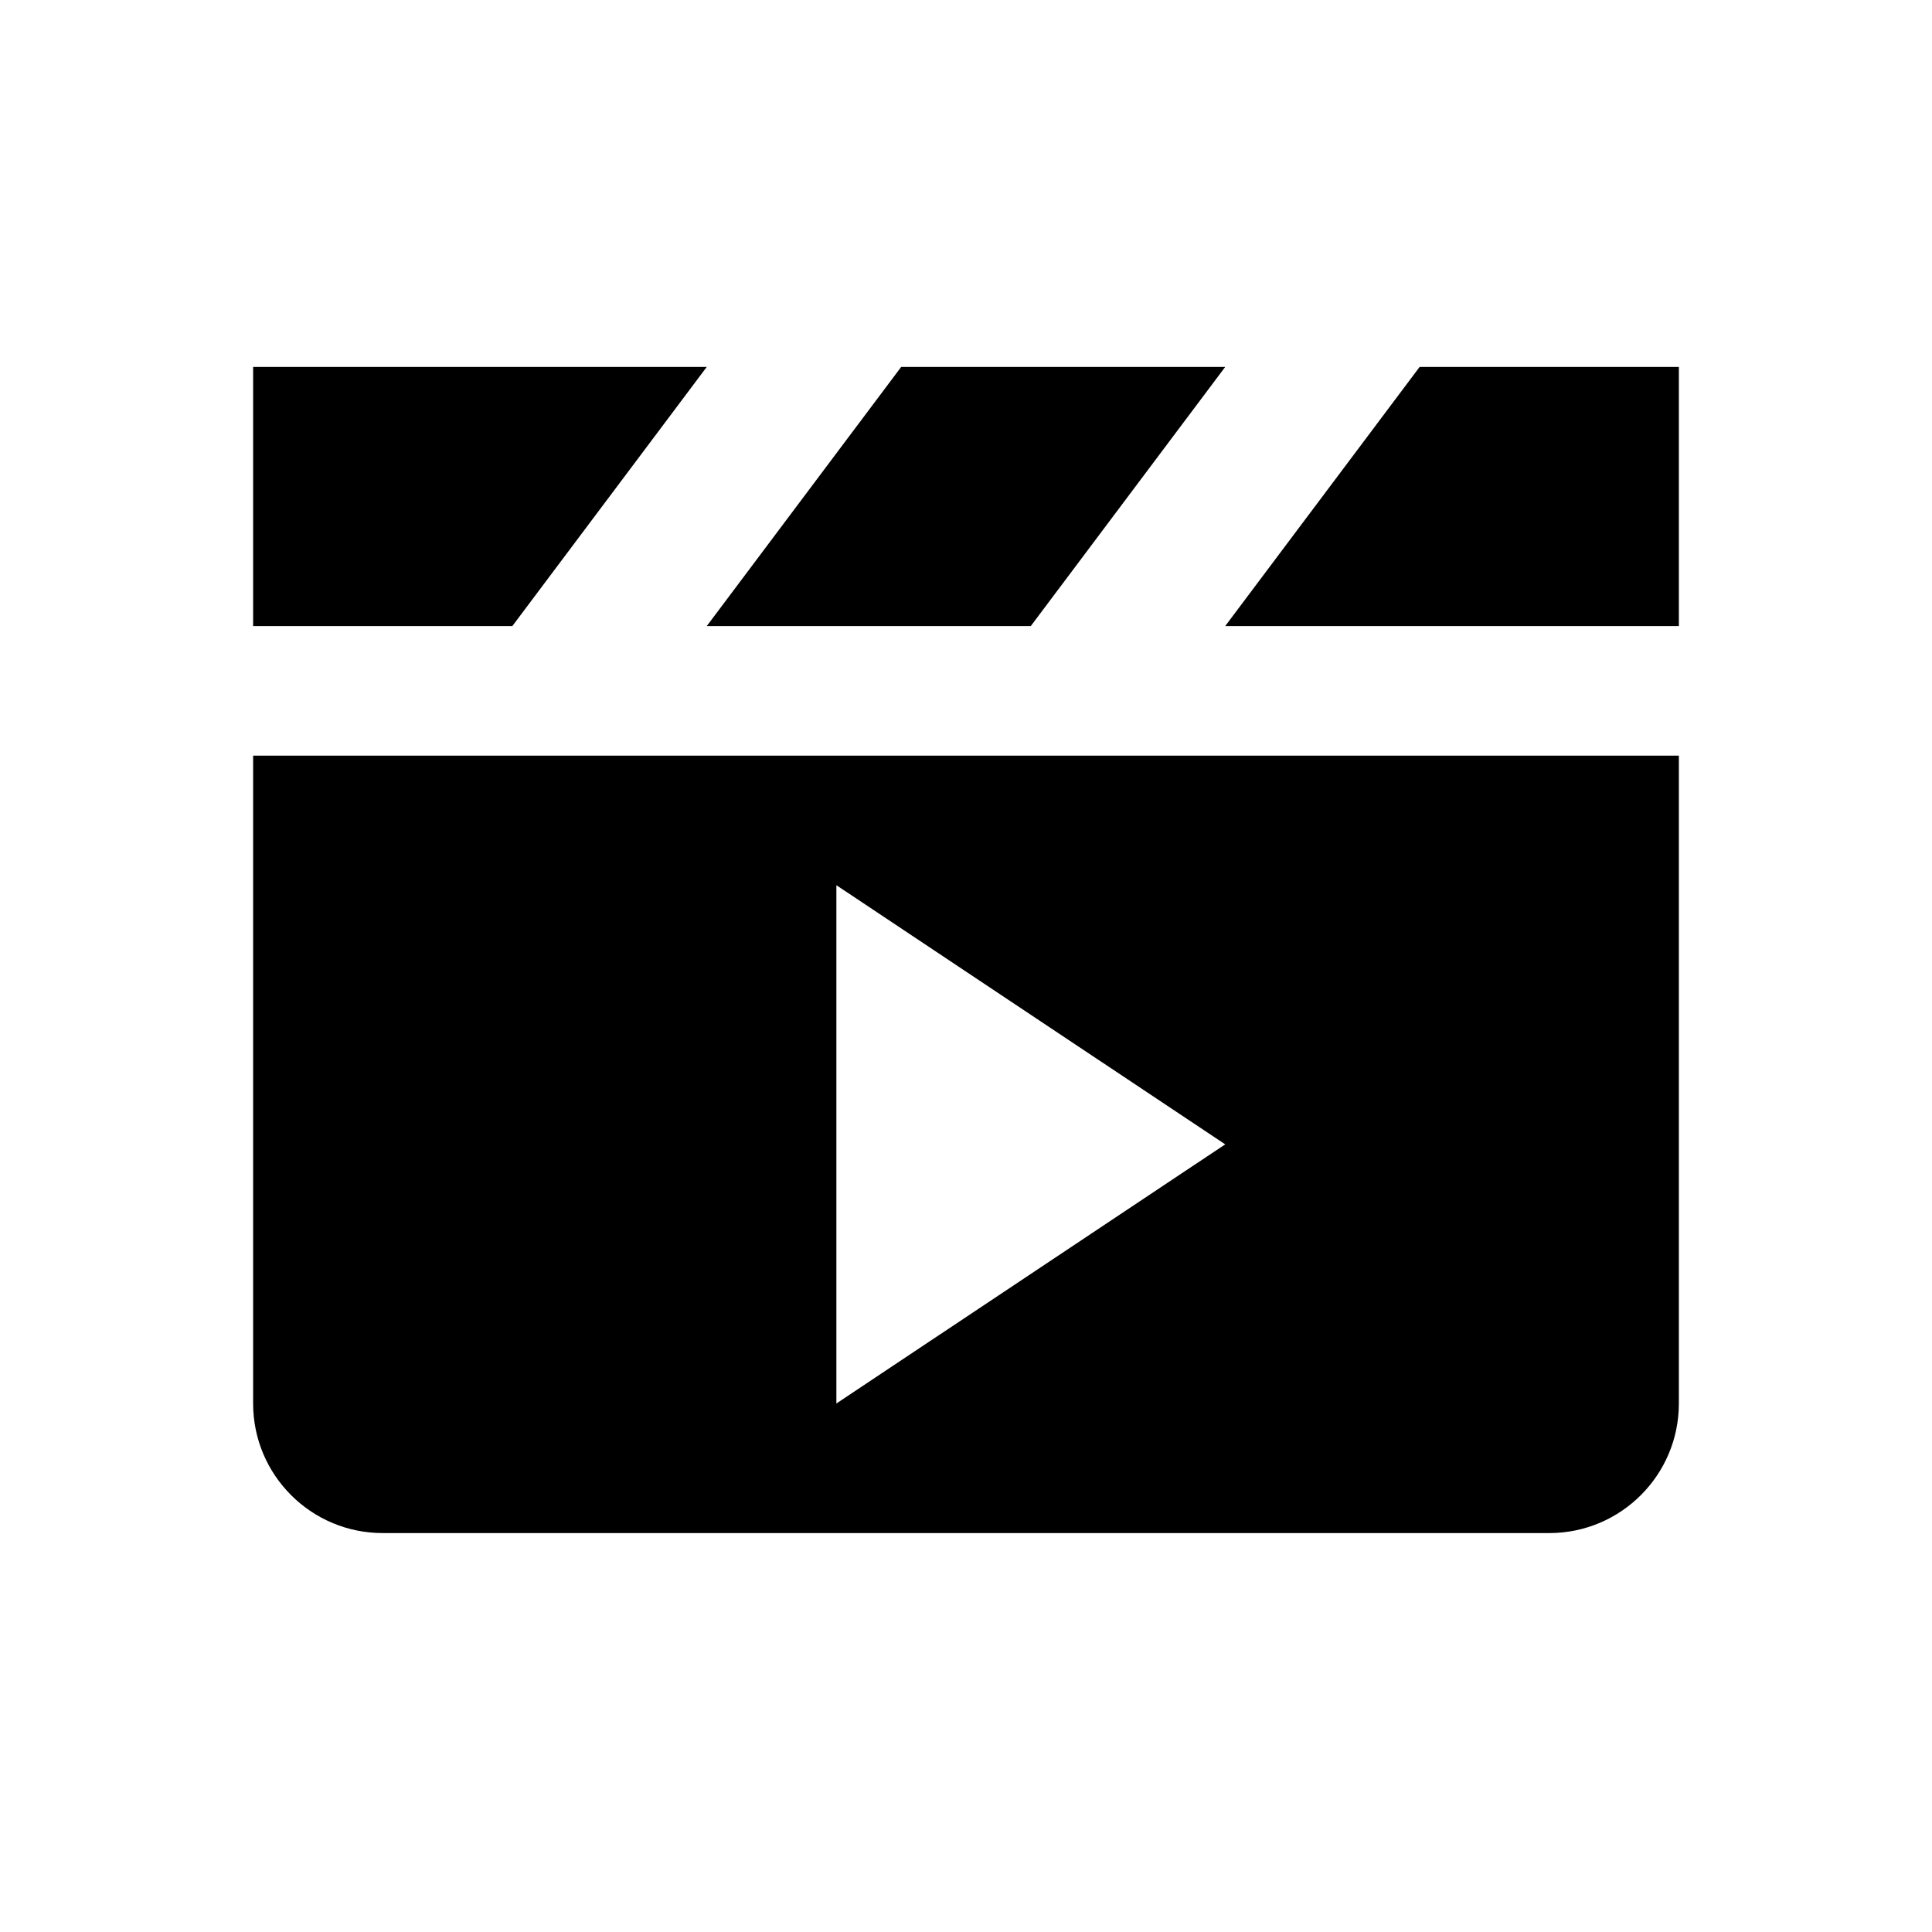 <svg viewBox="0 0 2160 2160" version="1.1" xmlns="http://www.w3.org/2000/svg" height="18pt" width="18pt">
    <g stroke="none" stroke-width="1" fill-rule="evenodd" transform="translate(120 120)">
        <path d="M1032.447 579.94l217.364-289.73H887.538L670.175 579.94zM1467.175 290.21L1249.81 579.94h507.182V290.21zM815.084 869.67l434.727 289.73-434.727 289.729v-579.46zm-652.091 579.459c0 79.965 64.847 144.865 144.909 144.865h1304.182c79.99 0 144.909-64.9 144.909-144.865V724.805h-1594v724.324zM670.175 290.21H162.993v289.73H452.81z"/>
    </g>
</svg>
